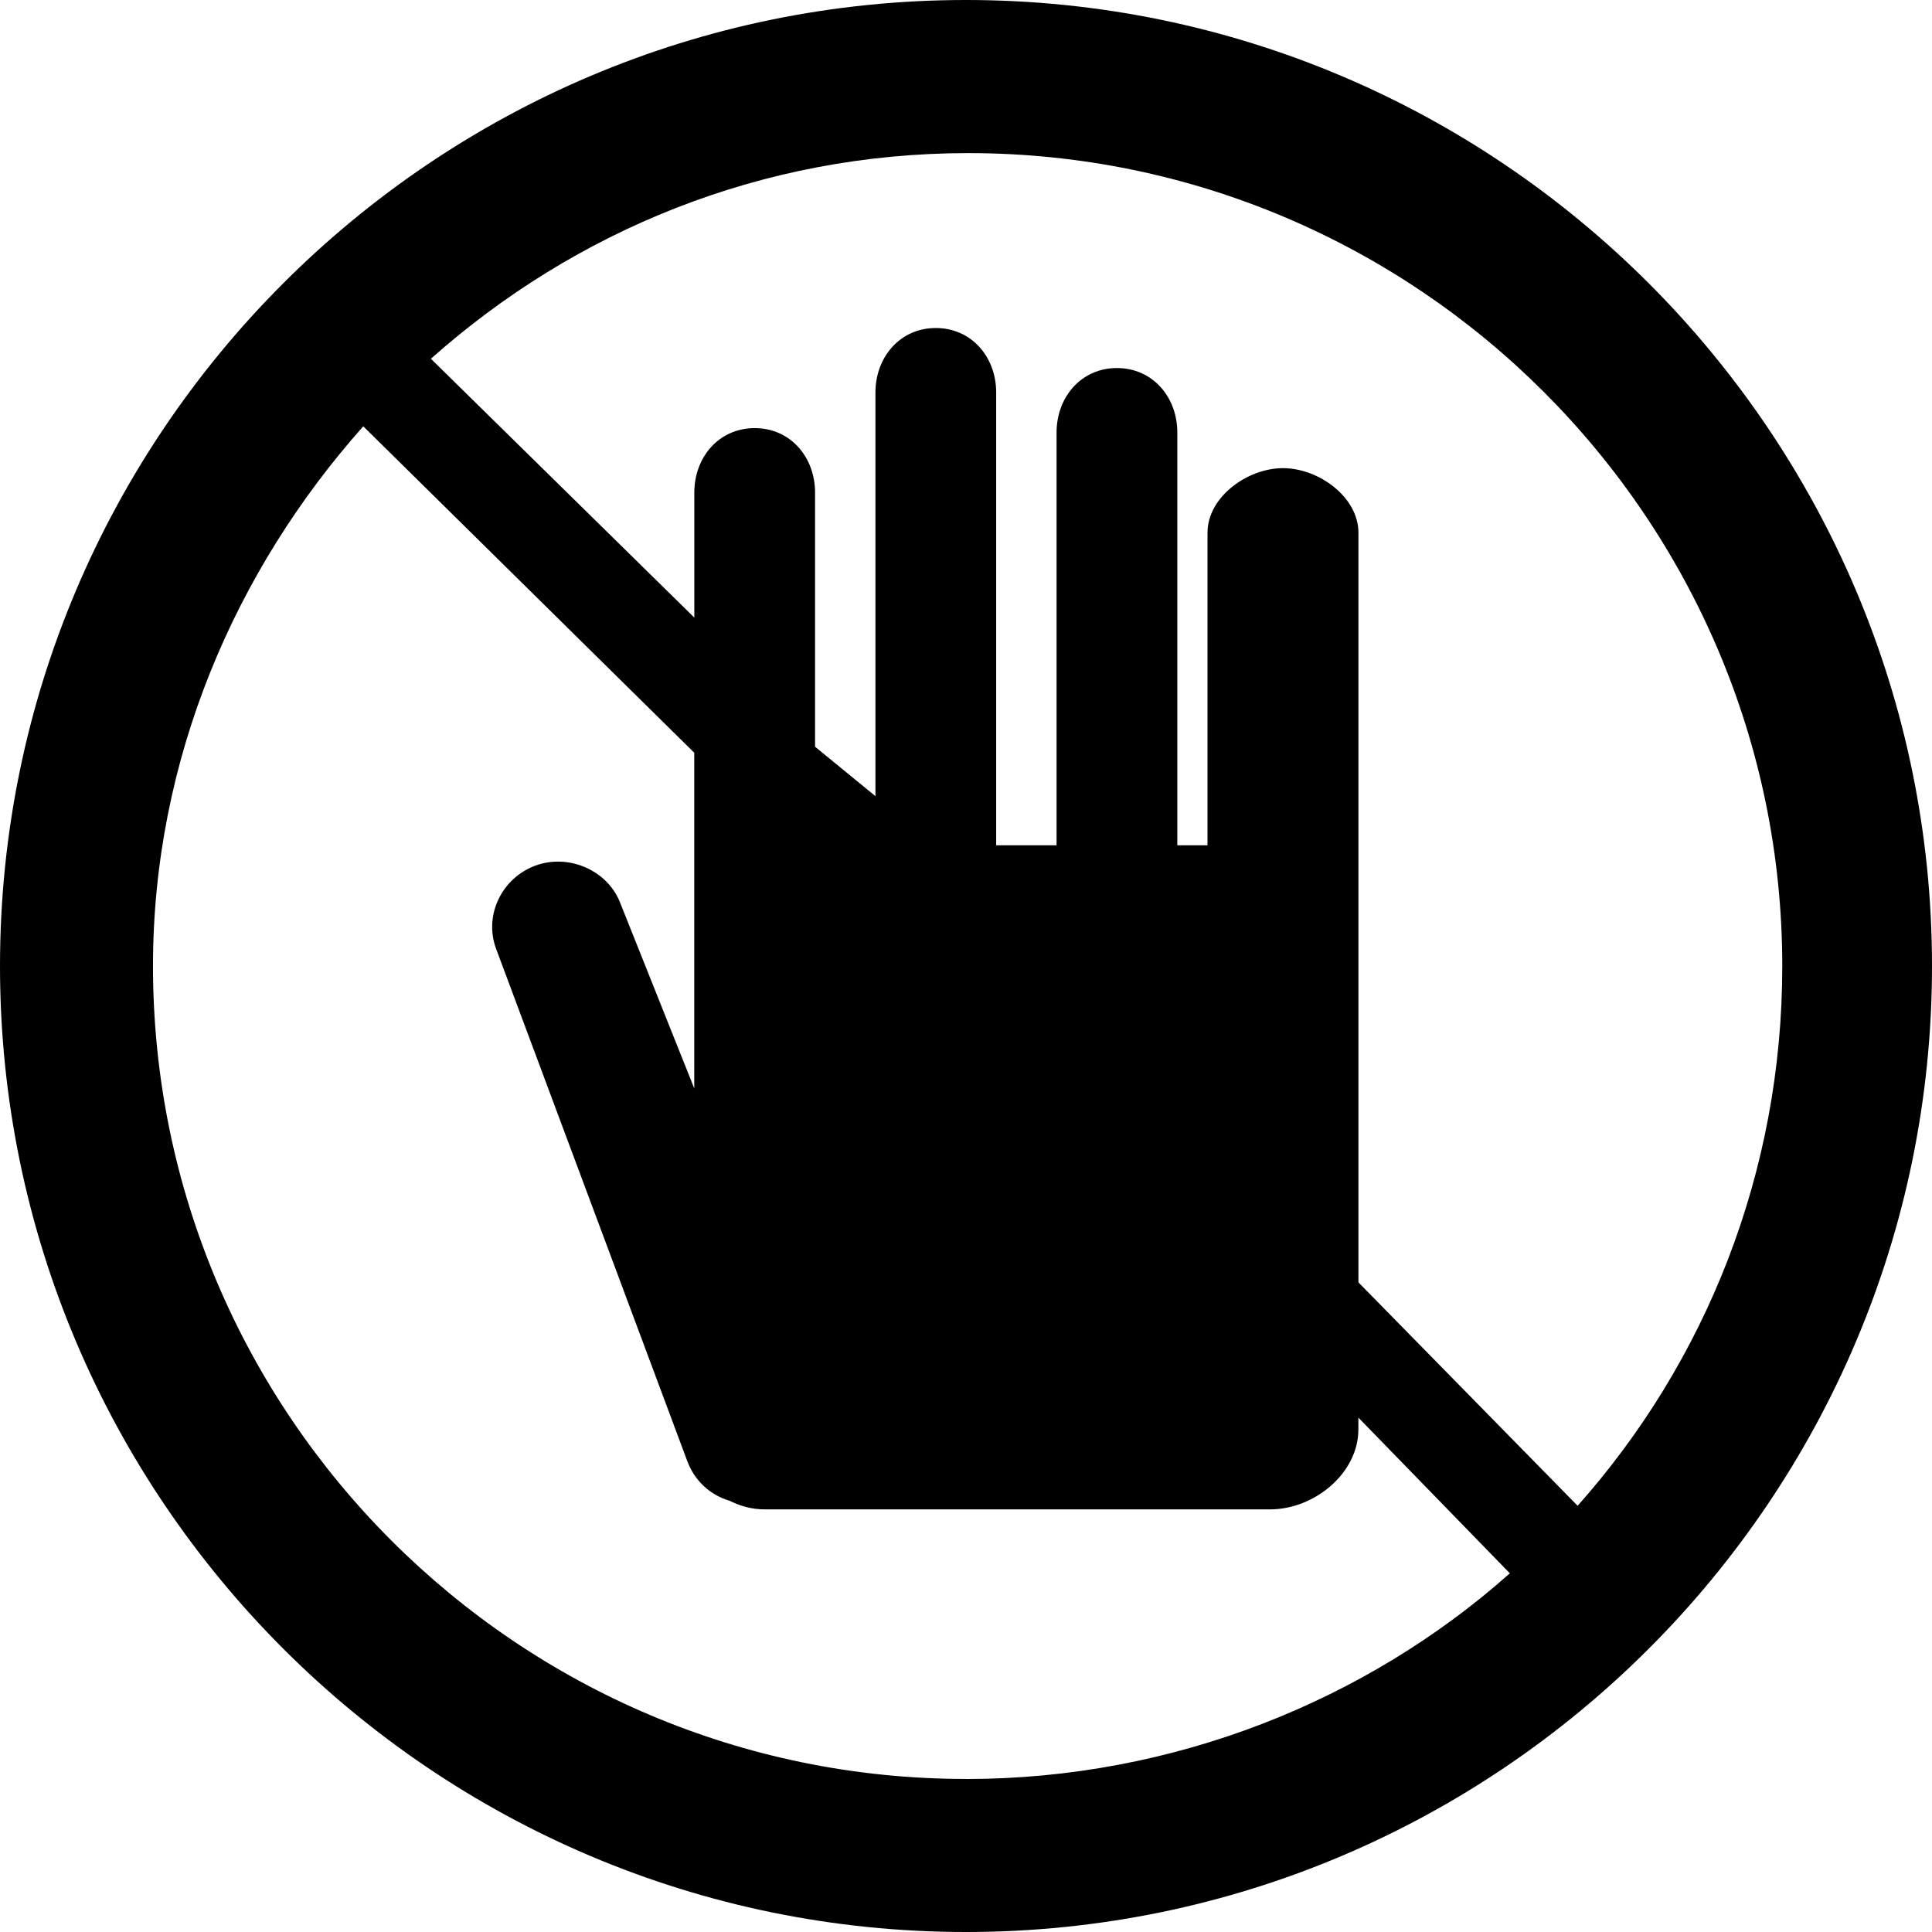<!-- Generated by IcoMoon.io -->
<svg version="1.1" xmlns="http://www.w3.org/2000/svg" width="32" height="32" viewBox="0 0 32 32">
<title>donot-touch</title>
<path d="M16 0c-8.822 0-16 7.178-16 16s7.178 16 16 16 16-7.178 16-16-7.178-16-16-16zM16 29.465c-7.425 0-13.466-6.041-13.466-13.466 0-3.428 1.365-6.559 3.483-8.938l5.482 5.407v5.559l-1.222-3.061c-0.207-0.553-0.861-0.834-1.414-0.627s-0.852 0.823-0.646 1.376l3.168 8.489c0.123 0.329 0.387 0.563 0.701 0.654 0.177 0.089 0.371 0.142 0.582 0.142h8.369c0.73 0 1.462-0.596 1.462-1.325v-0.195l2.509 2.579c-2.38 2.116-5.581 3.407-9.009 3.407zM26.129 24.939l-3.629-3.699v-12.417c0-0.591-0.66-1.069-1.25-1.069s-1.25 0.479-1.25 1.069v5.178h-0.5v-6.836c0-0.59-0.409-1.069-1-1.069s-1 0.479-1 1.069v6.836h-1v-7.499c0-0.59-0.41-1.069-1-1.069s-1 0.479-1 1.069v6.685l-1-0.819v-4.208c0-0.591-0.409-1.069-1-1.069s-1 0.479-1 1.069v2.069l-4.363-4.287c2.38-2.116 5.473-3.406 8.901-3.406 7.425 0 13.482 6.041 13.482 13.466 0 3.428-1.273 6.559-3.39 8.939z"></path>
</svg>
